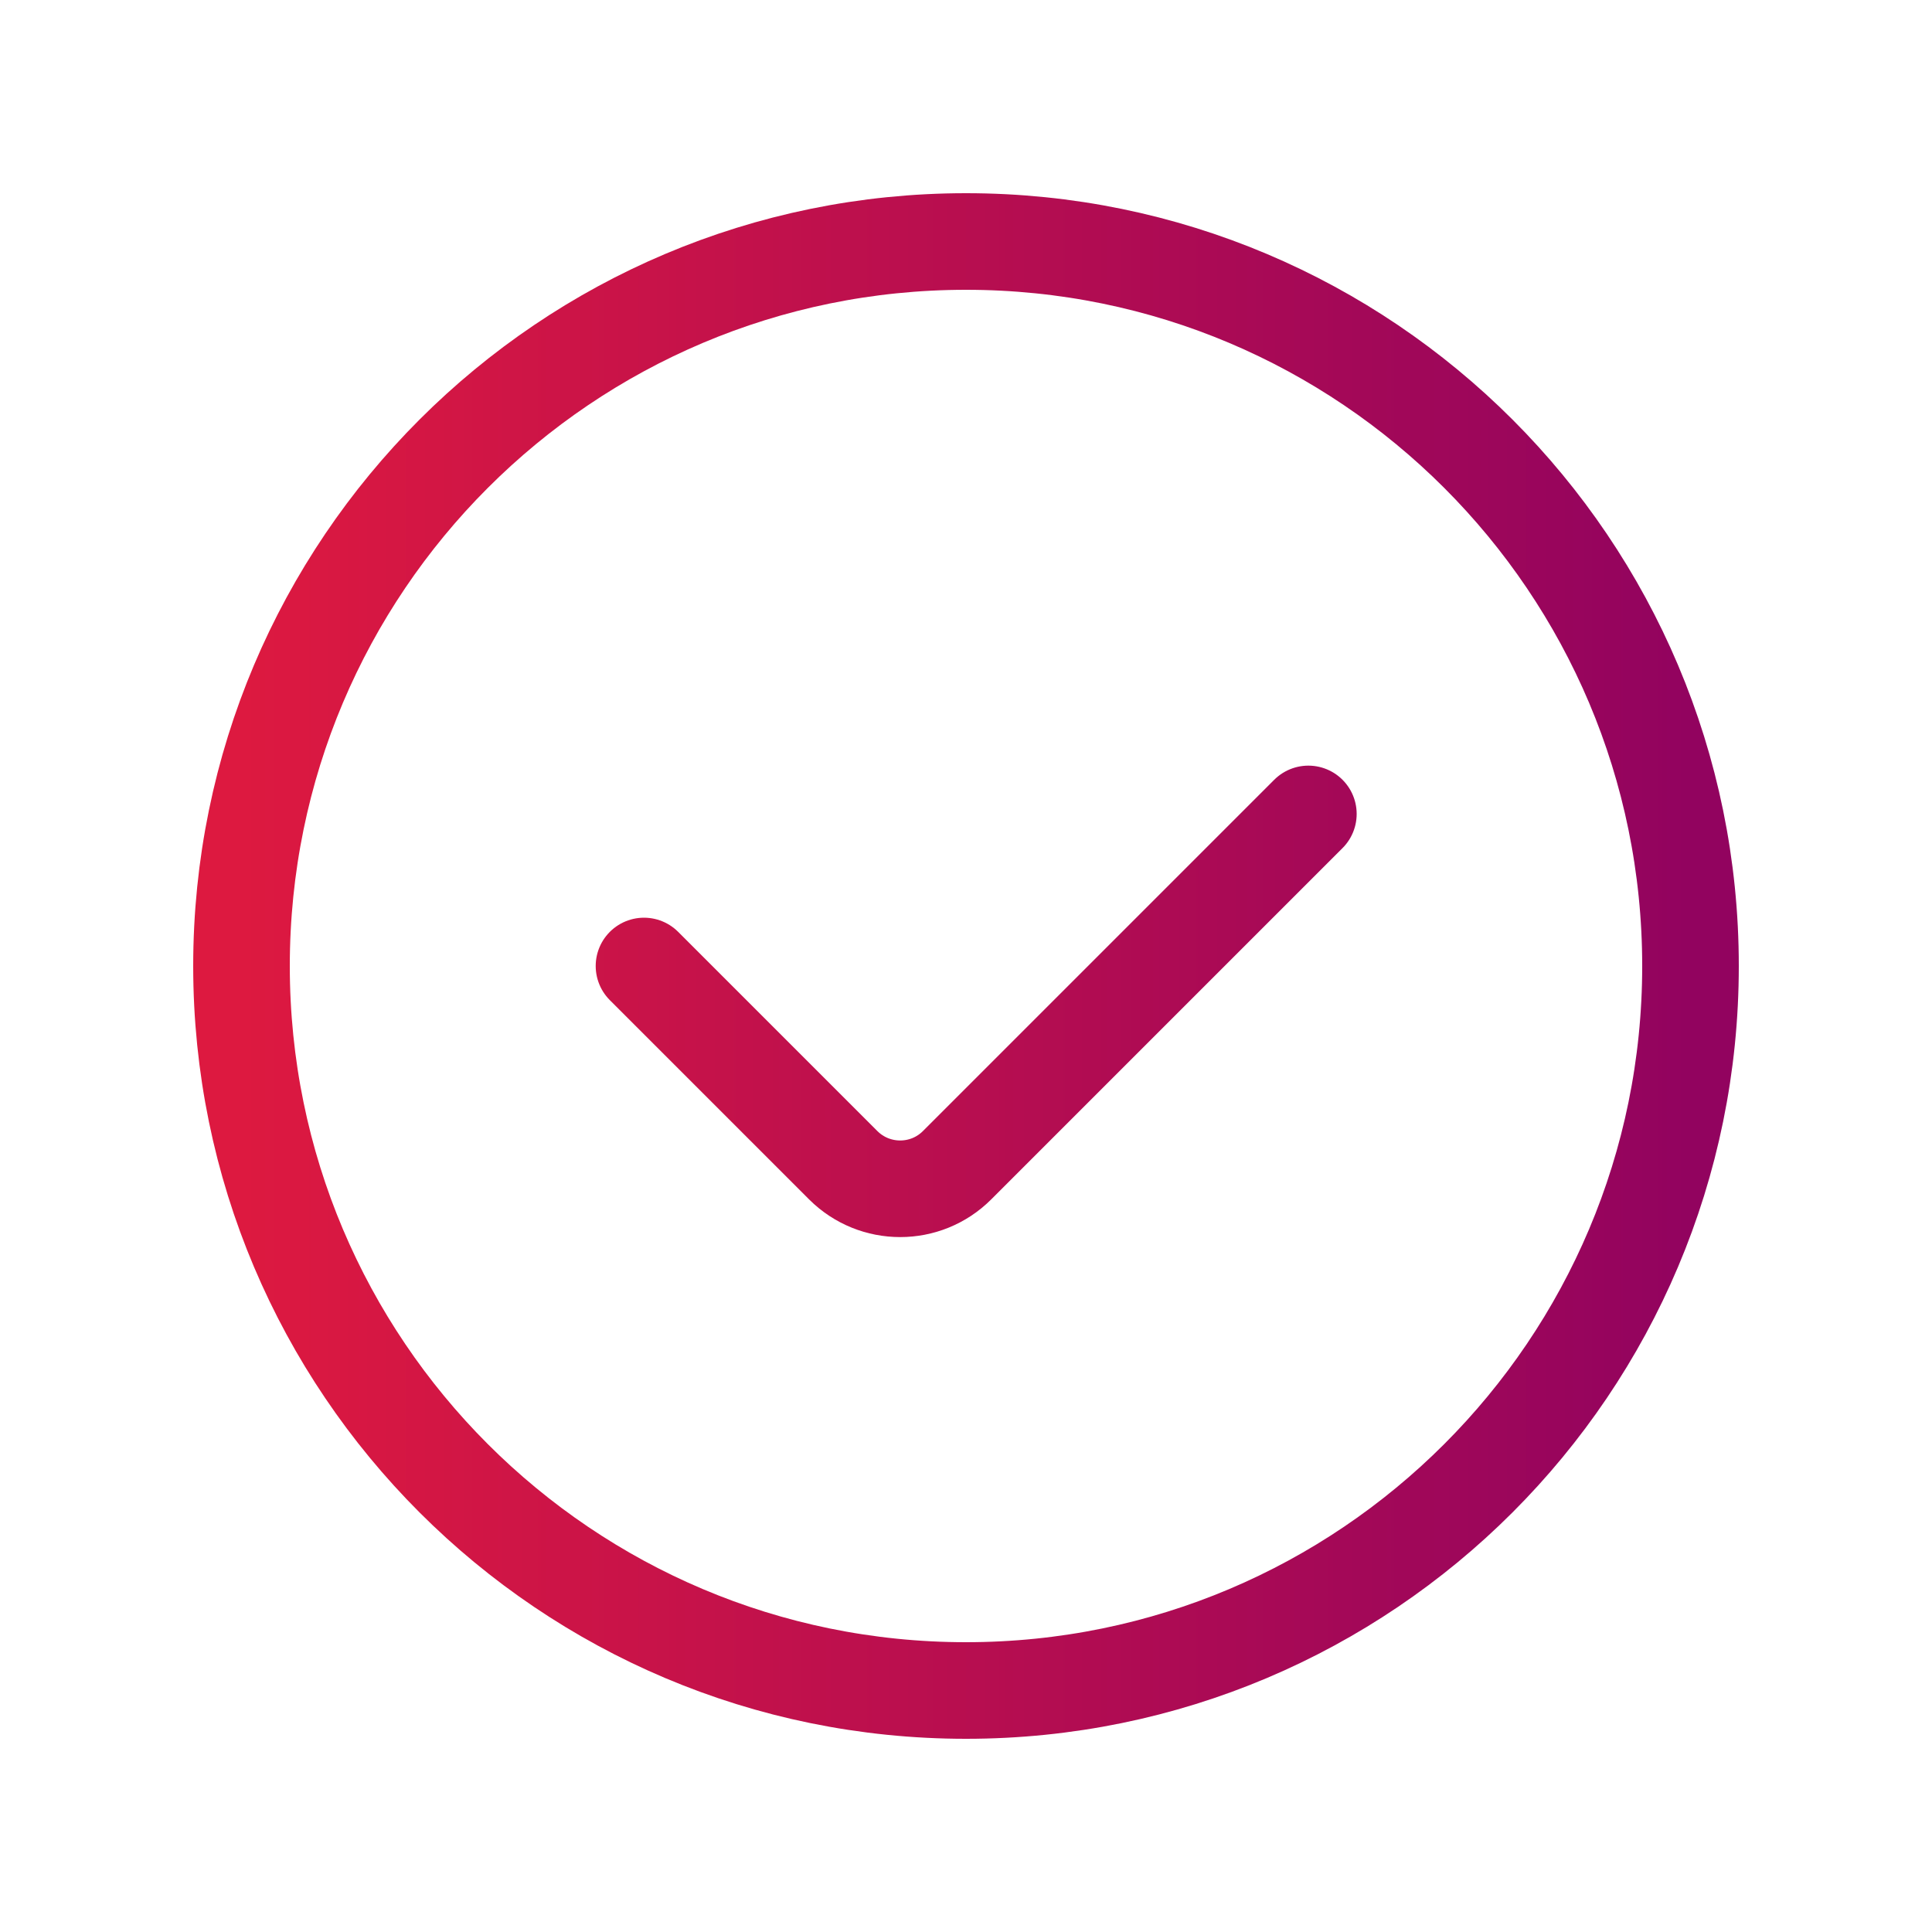 <svg width="24" height="24" viewBox="0 0 24 24" fill="none" xmlns="http://www.w3.org/2000/svg">
<path d="M16.253 10.111L11.889 14.475C11.499 14.865 10.866 14.865 10.475 14.475L8 12M21 12C21 16.971 16.971 21 12 21C7.03 21 3 16.971 3 12C3 7.029 7.03 3 12 3C16.971 3 21 7.029 21 12Z" stroke="url(#paint0_linear_2004_12565)" stroke-width="1.2" stroke-linecap="round" stroke-linejoin="round"/>
<defs>
<linearGradient id="paint0_linear_2004_12565" x1="3" y1="12" x2="21" y2="12" gradientUnits="userSpaceOnUse">
<stop stop-color="#DD1940"/>
<stop offset="1" stop-color="#92035F"/>
</linearGradient>
</defs>
</svg>
